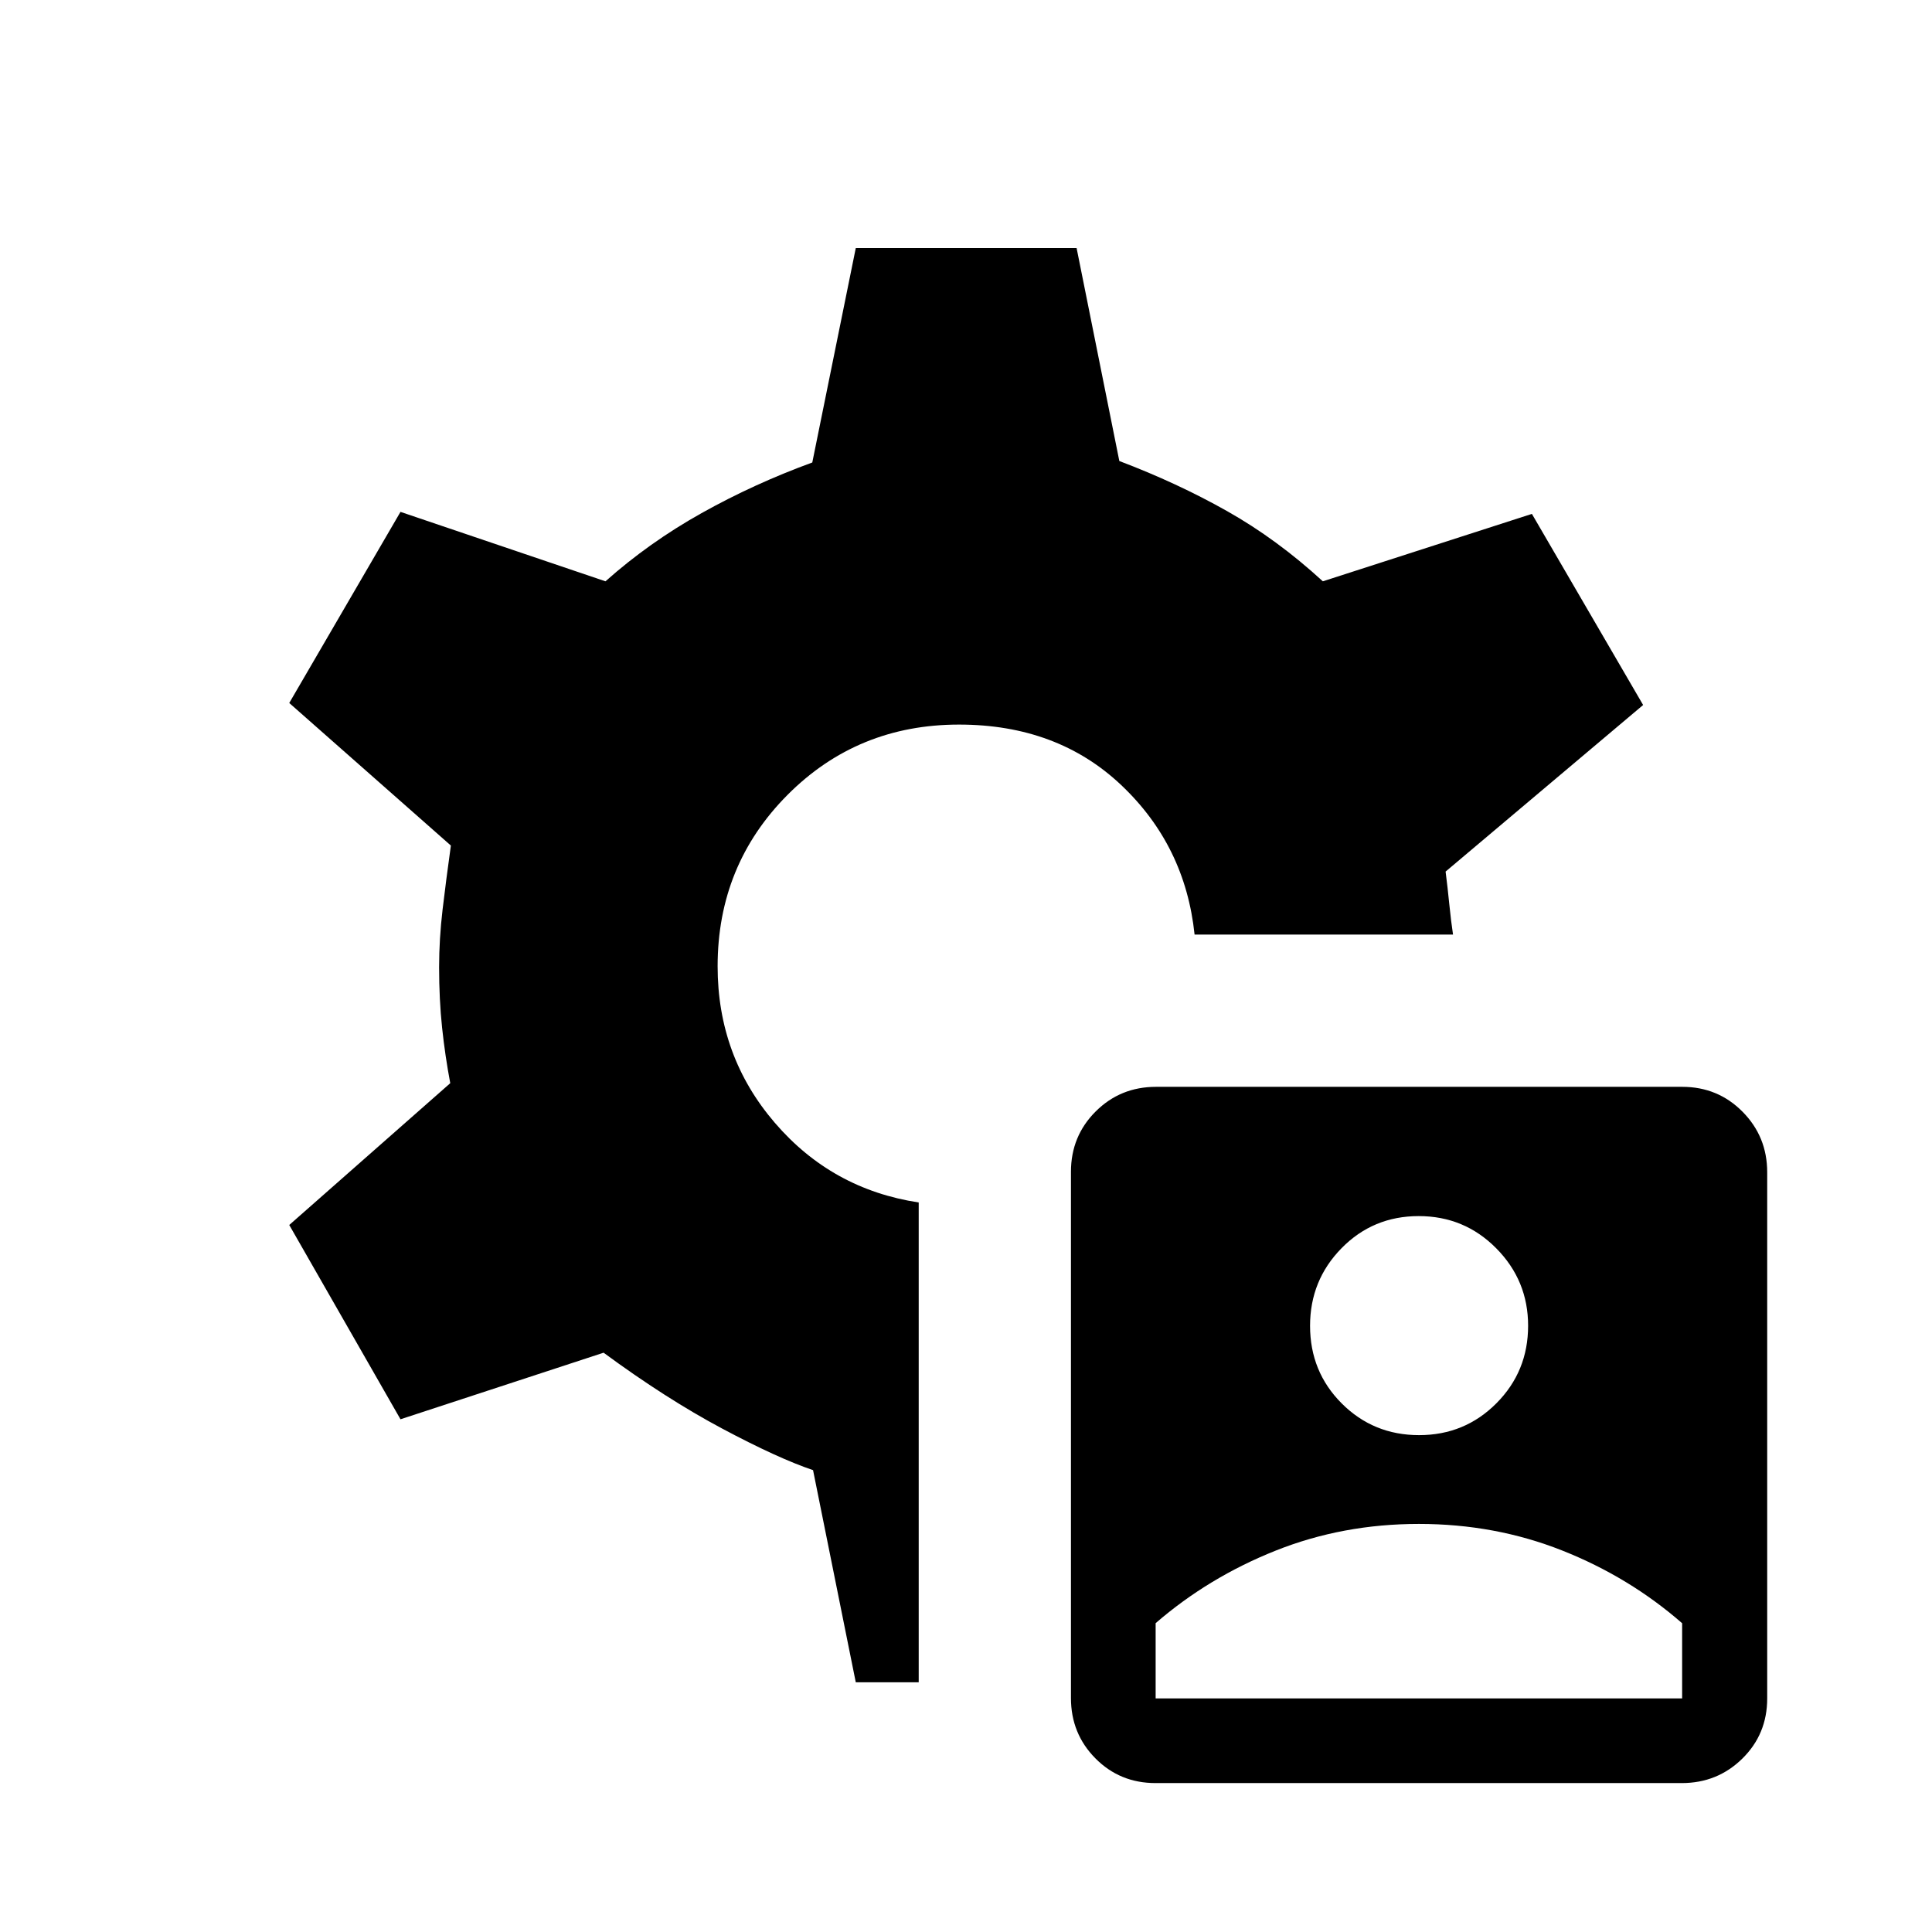 <svg xmlns="http://www.w3.org/2000/svg" height="20" viewBox="0 -960 960 960" width="20"><path d="M574.18-74q-17.72 0-29.87-12.27-12.16-12.27-12.16-29.99v-261.48q0-17.72 12.27-29.97t30-12.25h261.47q17.72 0 29.97 12.37 12.25 12.36 12.25 30.08v261.48q0 17.72-12.36 29.87Q853.38-74 835.66-74H574.18Zm.05-42.08h261.61v-37.35q-26.26-22.92-59.59-36.13t-71.21-13.21q-37.89 0-71.21 13.28-33.33 13.29-59.6 36.03v37.38Zm130.9-130.81q22.68 0 38.43-15.83 15.75-15.84 15.75-38.52 0-22.49-15.84-38.49-15.84-16-38.52-16-22.68 0-38.33 15.94-15.66 15.94-15.66 38.58 0 22.82 15.74 38.57 15.75 15.75 38.43 15.75Zm-279.9 122.81L404-229.5q-17.38-5.85-45.23-20.69-27.85-14.85-58.85-37.66L199-254.77l-55.27-96.54 80-70.46q-2.57-13.59-4.06-27.6-1.48-14.01-1.48-30.05 0-13.93 1.73-28.64 1.74-14.71 4.12-31.79l-80.31-70.84L199-705.65l101.85 34.5q21.65-19.27 47.73-33.87 26.07-14.59 55.04-25.17l21.61-106.54h109.73l21.23 105.81q28.62 10.84 53.44 24.83 24.83 13.98 47.68 34.94l103.88-33.5 55.27 94.96-98.15 82.77q1 7.77 1.84 16.25.85 8.48 1.85 15.05H593.58q-4.62-44.15-36.41-74.24-31.79-30.1-80.63-30.1-50.43 0-85.2 34.91-34.76 34.91-34.76 85.21 0 44.65 28.4 77.72 28.41 33.08 71.52 39.62v238.42h-31.27Z"/></svg>